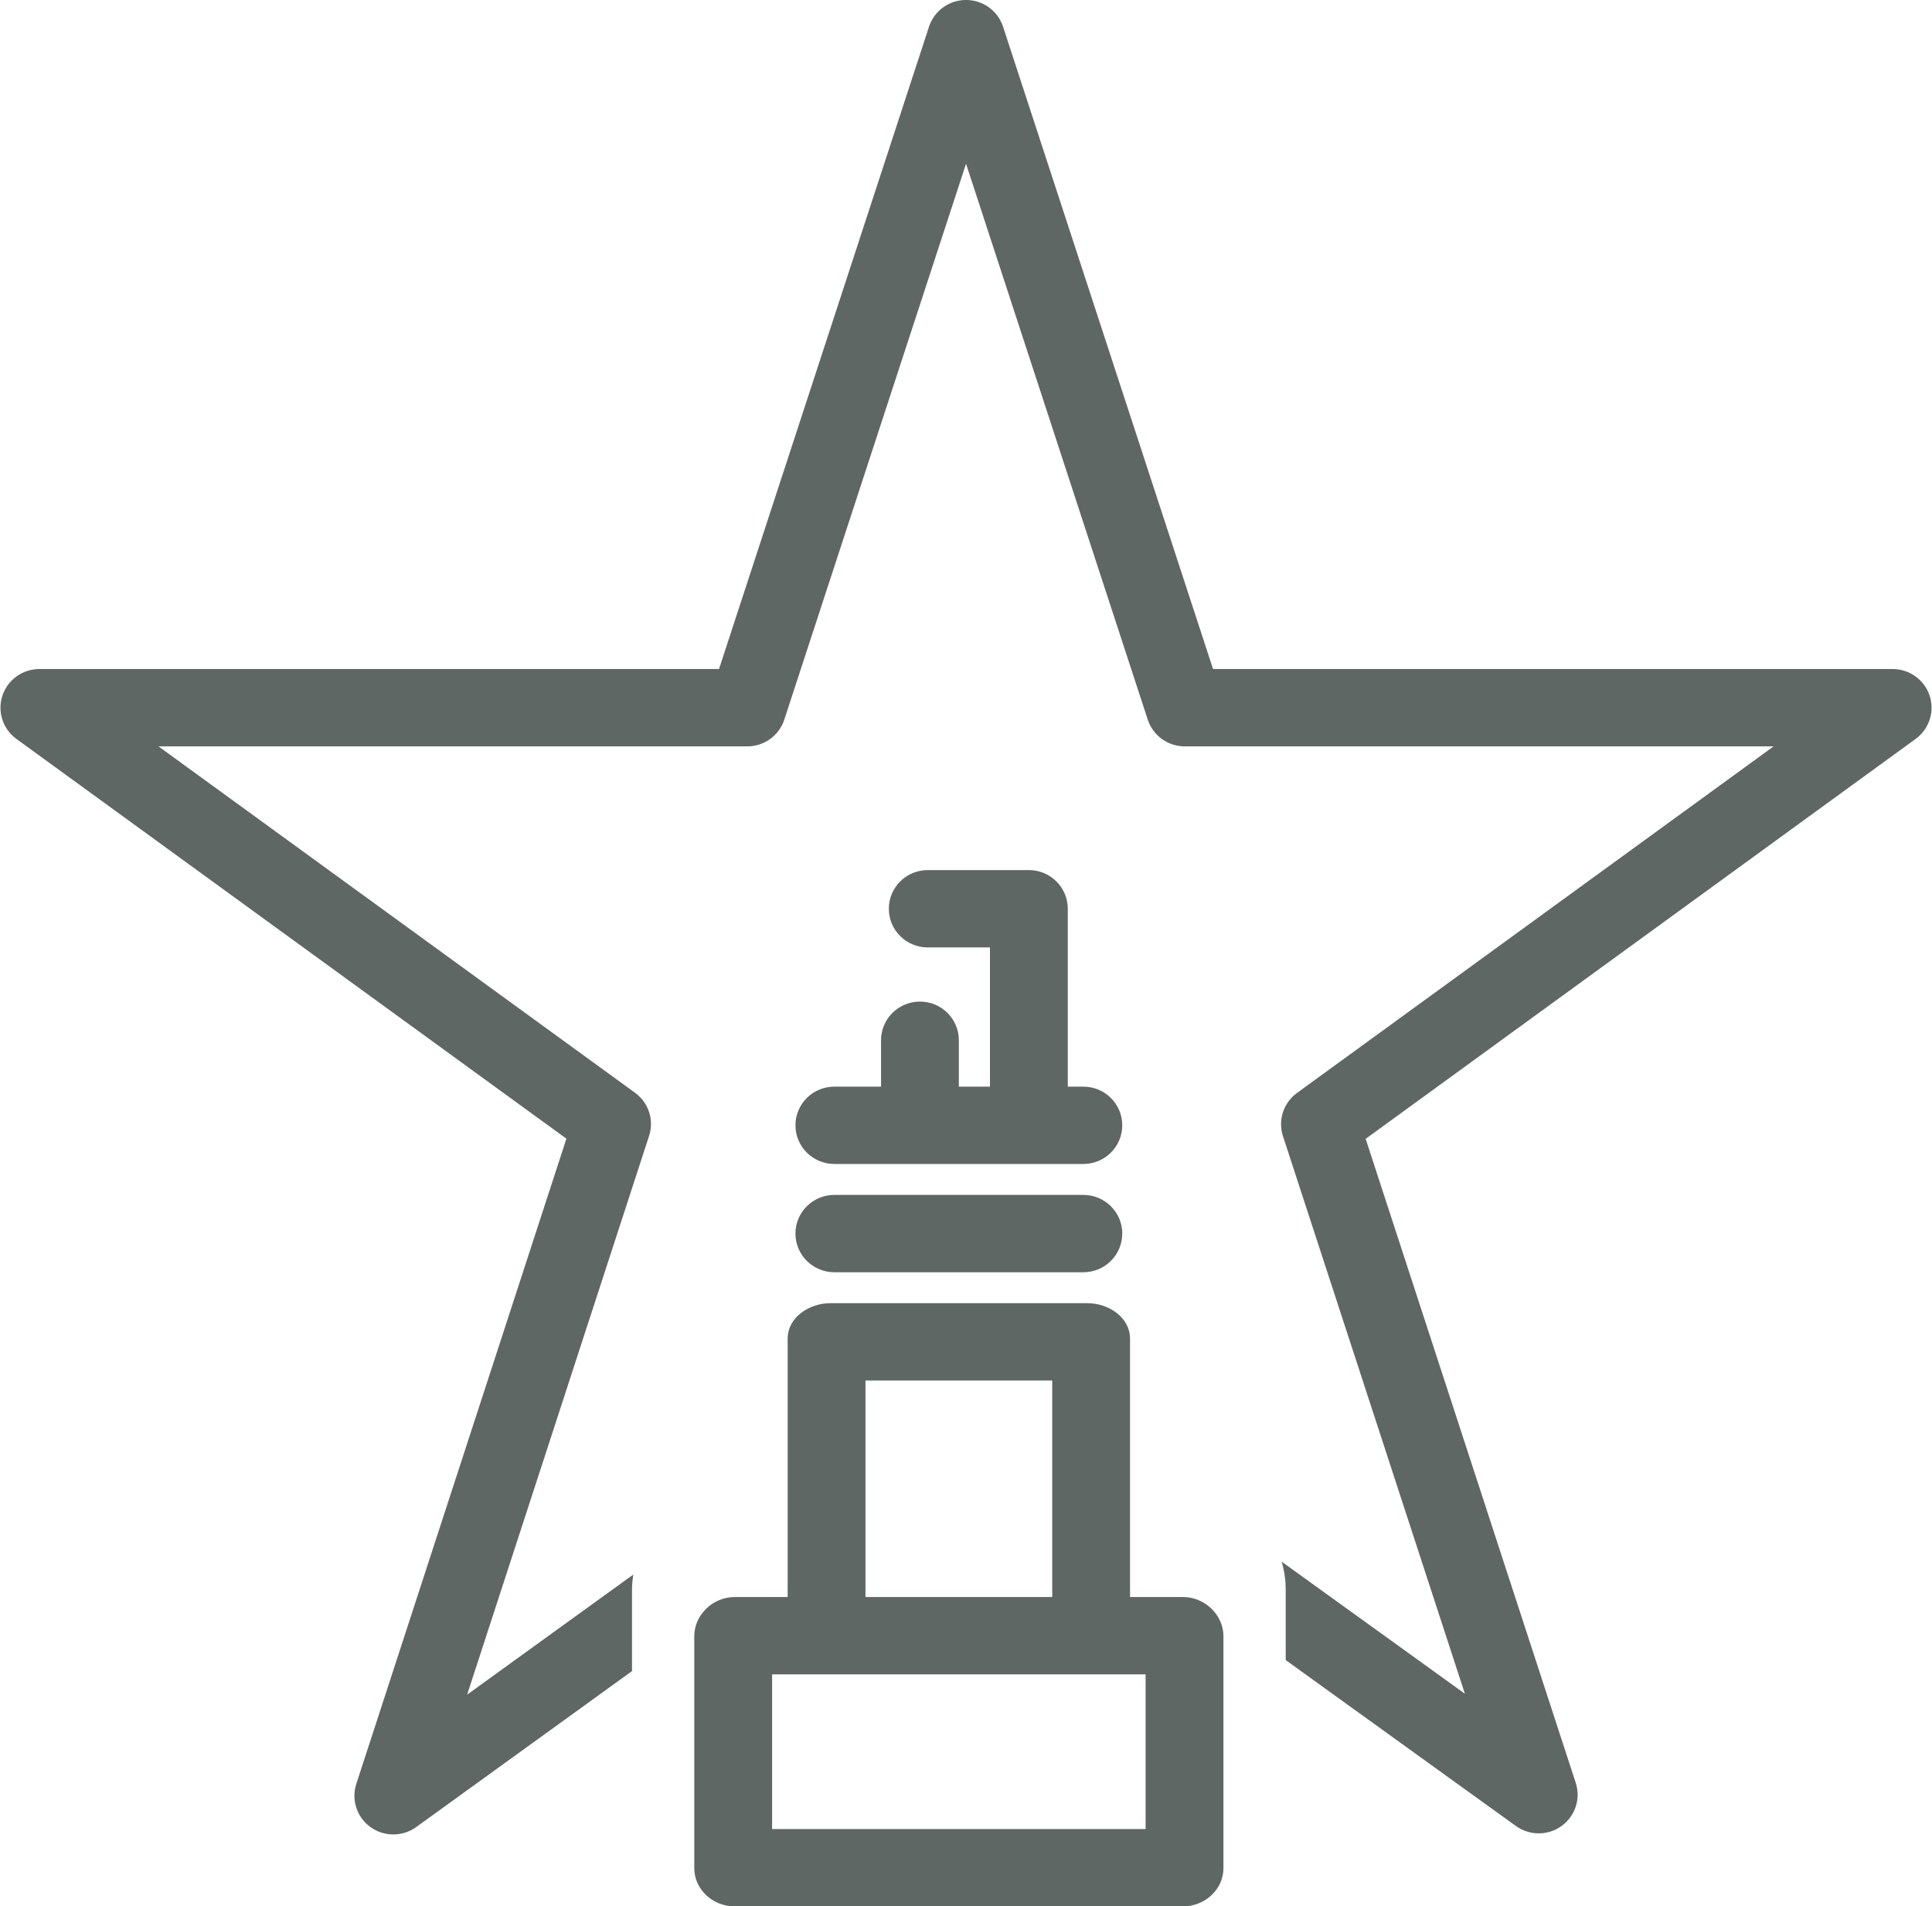 <svg xmlns="http://www.w3.org/2000/svg" xmlns:xlink="http://www.w3.org/1999/xlink" preserveAspectRatio="xMidYMid" width="62.312" height="61.5" viewBox="0 0 62.312 61.5">
  <defs>
    <style>
      .cls-1 {
        fill: #5f6764;
        fill-rule: evenodd;
      }
    </style>
  </defs>
  <path d="M61.785,23.838 L44.046,36.740 L50.821,57.514 C50.989,58.028 50.805,58.590 50.365,58.908 C49.926,59.225 49.331,59.225 48.891,58.908 L41.467,53.556 L41.467,51.288 C41.467,50.973 41.421,50.668 41.336,50.380 L47.246,54.641 L41.378,36.651 C41.211,36.139 41.394,35.578 41.831,35.260 L57.203,24.079 L38.212,24.079 C37.668,24.079 37.186,23.731 37.018,23.217 L31.157,5.283 L25.295,23.217 C25.127,23.731 24.645,24.079 24.101,24.079 L5.112,24.079 L20.482,35.254 C20.919,35.571 21.102,36.132 20.935,36.644 L15.067,54.670 L20.425,50.797 C20.401,50.958 20.384,51.121 20.384,51.288 L20.384,53.911 L13.424,58.943 C13.204,59.102 12.944,59.181 12.686,59.181 C12.427,59.181 12.168,59.102 11.949,58.944 C11.509,58.626 11.324,58.064 11.492,57.550 L18.268,36.735 L0.529,23.838 C0.091,23.519 -0.091,22.957 0.077,22.444 C0.245,21.931 0.727,21.584 1.270,21.584 L23.190,21.584 L29.963,0.861 C30.131,0.347 30.613,-0.001 31.157,-0.001 C31.700,-0.001 32.182,0.347 32.351,0.861 L39.124,21.584 L61.043,21.584 C61.586,21.584 62.067,21.931 62.236,22.444 C62.405,22.956 62.222,23.519 61.785,23.838 ZM34.941,41.044 L26.910,41.044 C26.217,41.044 25.655,40.485 25.655,39.796 C25.655,39.107 26.217,38.549 26.910,38.549 L34.941,38.549 C35.634,38.549 36.196,39.107 36.196,39.796 C36.196,40.485 35.634,41.044 34.941,41.044 ZM31.929,30.565 L30.385,30.565 L29.922,30.565 C29.228,30.565 28.667,30.007 28.667,29.318 C28.667,28.629 29.228,28.070 29.922,28.070 L33.184,28.070 C33.877,28.070 34.439,28.629 34.439,29.318 L34.439,35.056 L34.941,35.056 C35.634,35.056 36.196,35.614 36.196,36.303 C36.196,36.992 35.634,37.551 34.941,37.551 L26.910,37.551 C26.217,37.551 25.655,36.992 25.655,36.303 C25.655,35.614 26.217,35.056 26.910,35.056 L28.416,35.056 L28.416,33.559 C28.416,32.870 28.977,32.312 29.671,32.312 C30.364,32.312 30.925,32.870 30.925,33.559 L30.925,35.056 L31.929,35.056 L31.929,33.892 L31.929,30.565 ZM23.689,51.522 L25.404,51.522 L25.404,43.190 C25.404,42.501 26.092,42.042 26.785,42.042 L35.066,42.042 C35.759,42.042 36.447,42.501 36.447,43.190 L36.447,51.522 L38.162,51.522 C38.855,51.522 39.459,52.096 39.459,52.785 L39.459,60.270 C39.459,60.959 38.855,61.501 38.162,61.501 L35.066,61.501 L26.785,61.501 L23.689,61.501 C22.995,61.501 22.392,60.959 22.392,60.270 L22.392,52.785 C22.392,52.096 22.995,51.522 23.689,51.522 ZM33.937,44.536 L27.914,44.536 L27.914,51.522 L33.937,51.522 L33.937,44.536 ZM24.902,59.007 L25.404,59.007 L26.910,59.007 L34.941,59.007 L36.447,59.007 L36.949,59.007 L36.949,54.017 L36.447,54.017 L34.941,54.017 L33.937,54.017 L27.914,54.017 L26.910,54.017 L25.404,54.017 L24.902,54.017 L24.902,59.007 Z" class="cls-1"/>
</svg>
